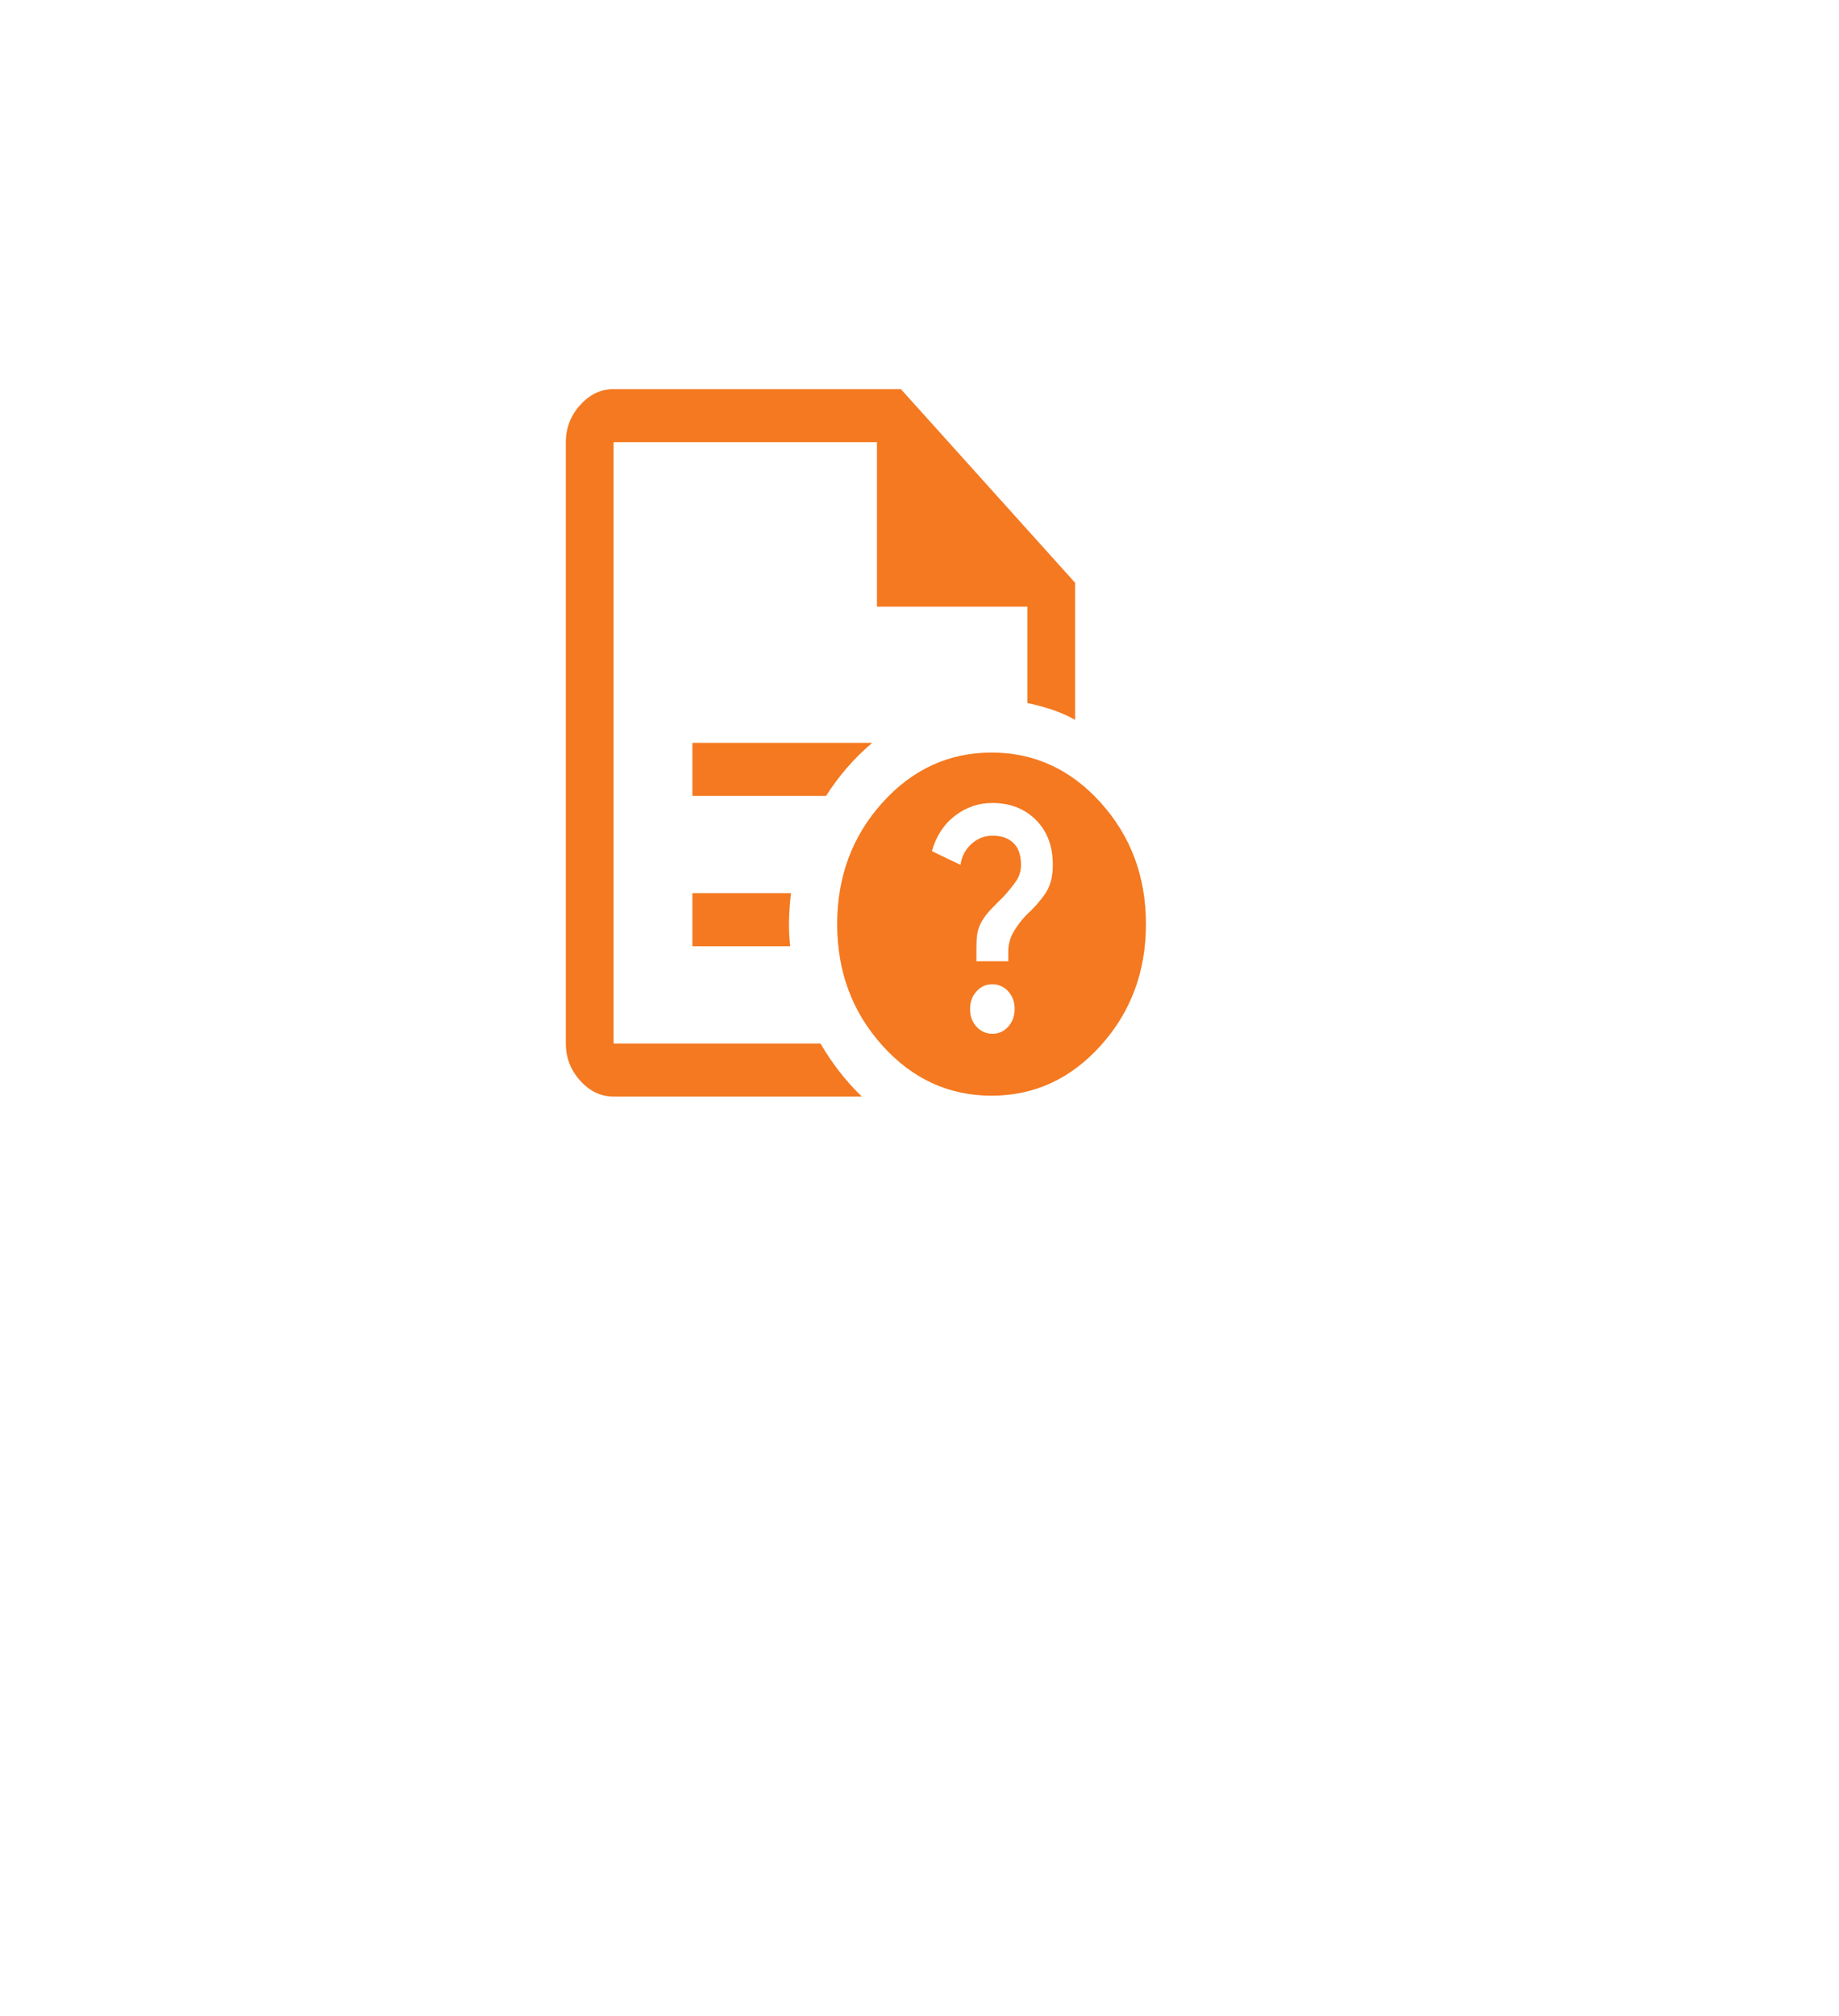 <svg width="52" height="57" viewBox="0 0 52 57" fill="none" xmlns="http://www.w3.org/2000/svg">
<g filter="url(#filter0_d_141_5278)">
<circle cx="26" cy="21" r="21" fill="white"/>
</g>
<path d="M17.35 12.5V19.875V19.775V29.5V12.5ZM19.578 22.5H23.358C23.538 22.217 23.736 21.95 23.954 21.7C24.171 21.45 24.407 21.217 24.663 21H19.578V22.5ZM19.578 26.75H22.345C22.315 26.5 22.304 26.25 22.311 26C22.319 25.75 22.337 25.5 22.367 25.25H19.578V26.75ZM17.35 31C16.99 31 16.675 30.85 16.405 30.55C16.135 30.25 16 29.9 16 29.5V12.5C16 12.1 16.135 11.75 16.405 11.45C16.675 11.15 16.99 11 17.35 11H25.473L30.4 16.475V20.35C30.19 20.233 29.973 20.137 29.747 20.062C29.523 19.988 29.29 19.925 29.05 19.875V17.15H24.797V12.5H17.35V29.5H23.2C23.365 29.783 23.545 30.05 23.74 30.3C23.935 30.55 24.145 30.783 24.37 31H17.35ZM28.038 21.275C29.245 21.275 30.275 21.748 31.126 22.694C31.977 23.639 32.403 24.783 32.403 26.125C32.403 27.467 31.977 28.611 31.126 29.556C30.275 30.502 29.245 30.975 28.038 30.975C26.83 30.975 25.8 30.502 24.949 29.556C24.098 28.611 23.672 27.467 23.672 26.125C23.672 24.783 24.098 23.639 24.949 22.694C25.8 21.748 26.83 21.275 28.038 21.275ZM28.062 29.225C28.241 29.225 28.39 29.157 28.51 29.022C28.63 28.887 28.69 28.721 28.69 28.522C28.69 28.324 28.629 28.158 28.508 28.025C28.386 27.892 28.236 27.825 28.058 27.825C27.879 27.825 27.73 27.893 27.61 28.028C27.49 28.163 27.43 28.329 27.43 28.528C27.43 28.726 27.491 28.892 27.612 29.025C27.734 29.158 27.884 29.225 28.062 29.225ZM27.61 27.175H28.51V26.901C28.51 26.7 28.559 26.517 28.656 26.35C28.754 26.183 28.868 26.03 28.999 25.89C29.228 25.68 29.414 25.471 29.556 25.262C29.699 25.054 29.77 24.783 29.77 24.45C29.77 23.921 29.61 23.497 29.291 23.178C28.971 22.86 28.559 22.7 28.055 22.7C27.668 22.7 27.317 22.821 27.003 23.062C26.688 23.304 26.47 23.637 26.35 24.062L27.16 24.45C27.19 24.217 27.291 24.021 27.464 23.863C27.636 23.704 27.838 23.625 28.07 23.625C28.318 23.625 28.514 23.694 28.656 23.831C28.799 23.969 28.87 24.175 28.87 24.45C28.87 24.633 28.817 24.796 28.712 24.938C28.608 25.079 28.495 25.217 28.375 25.35C28.255 25.467 28.139 25.583 28.026 25.7C27.914 25.817 27.82 25.942 27.745 26.075C27.685 26.192 27.648 26.302 27.633 26.407C27.617 26.512 27.61 26.635 27.61 26.775V27.175Z" fill="#F47920"/>
<defs>
<filter id="filter0_d_141_5278" x="0" y="0" width="52" height="57" filterUnits="userSpaceOnUse" color-interpolation-filters="sRGB">
<feFlood flood-opacity="0" result="BackgroundImageFix"/>
<feColorMatrix in="SourceAlpha" type="matrix" values="0 0 0 0 0 0 0 0 0 0 0 0 0 0 0 0 0 0 127 0" result="hardAlpha"/>
<feMorphology radius="6" operator="erode" in="SourceAlpha" result="effect1_dropShadow_141_5278"/>
<feOffset dy="10"/>
<feGaussianBlur stdDeviation="5.5"/>
<feComposite in2="hardAlpha" operator="out"/>
<feColorMatrix type="matrix" values="0 0 0 0 0.918 0 0 0 0 0.357 0 0 0 0 0.573 0 0 0 1 0"/>
<feBlend mode="normal" in2="BackgroundImageFix" result="effect1_dropShadow_141_5278"/>
<feBlend mode="normal" in="SourceGraphic" in2="effect1_dropShadow_141_5278" result="shape"/>
</filter>
</defs>
</svg>
